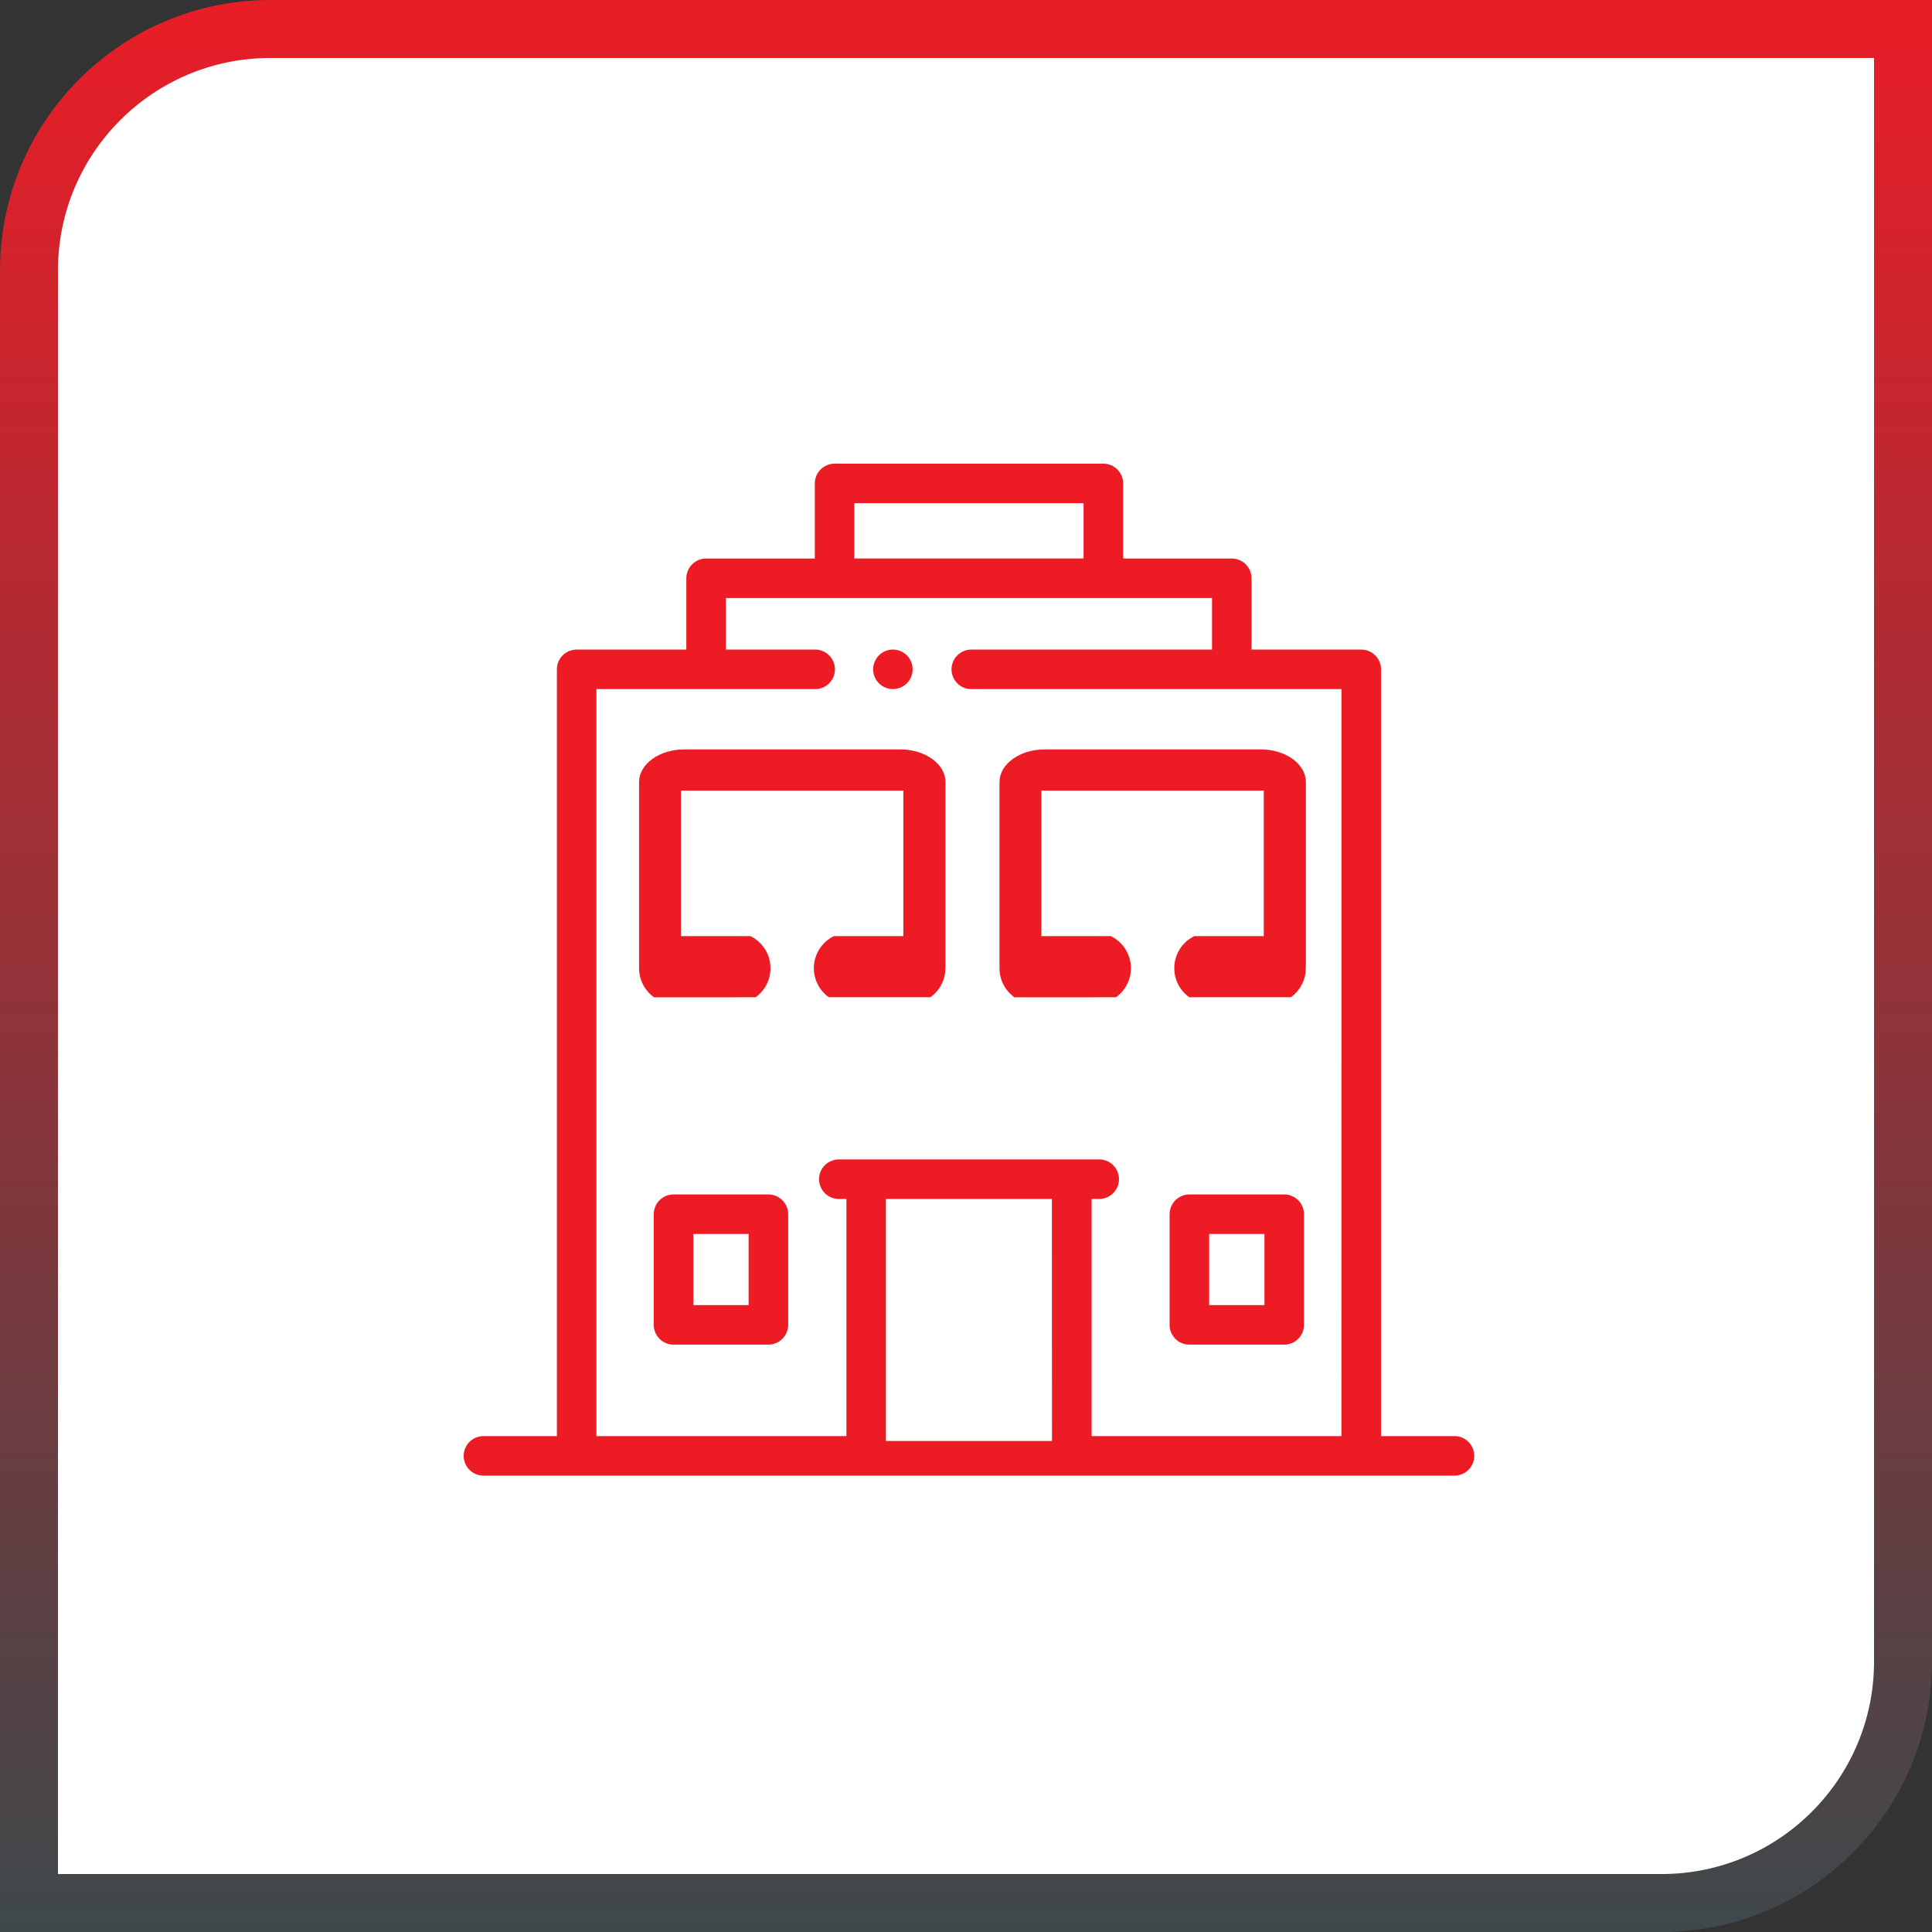 <svg width="50" height="50" viewBox="0 0 50 50" fill="none" xmlns="http://www.w3.org/2000/svg">
<rect x="0" y="0" width="50" height="50" fill="#333333" stroke="none"/>
<path d="M7 0.75H49.25V43C49.25 46.452 46.452 49.25 43 49.25H0.75V7C0.75 3.548 3.548 0.75 7 0.75Z" fill="white" stroke="url(#paint0_linear_402_258)" stroke-width="1.5"/>
<path d="M19.886 30.912H17.431C17.295 30.912 17.165 30.966 17.069 31.062C16.973 31.158 16.919 31.288 16.919 31.423V34.288C16.919 34.423 16.973 34.553 17.069 34.649C17.165 34.745 17.295 34.799 17.431 34.799H19.886C20.022 34.799 20.152 34.745 20.248 34.649C20.344 34.553 20.398 34.423 20.398 34.288V31.423C20.398 31.288 20.343 31.158 20.247 31.062C20.152 30.966 20.021 30.912 19.886 30.912V30.912ZM19.374 33.776H17.944V31.935H19.374V33.776Z" fill="#ED1C24"/>
<path d="M33.236 30.912H30.78C30.645 30.912 30.515 30.966 30.419 31.062C30.323 31.158 30.269 31.288 30.269 31.423V34.288C30.269 34.423 30.323 34.553 30.418 34.649C30.514 34.745 30.645 34.799 30.78 34.799H33.236C33.371 34.799 33.501 34.745 33.597 34.649C33.693 34.553 33.747 34.423 33.747 34.288V31.423C33.747 31.288 33.693 31.158 33.597 31.062C33.501 30.966 33.371 30.912 33.236 30.912V30.912ZM32.724 33.776H31.293V31.935H32.724V33.776Z" fill="#ED1C24"/>
<path d="M37.66 37.166H35.741V17.323C35.741 17.187 35.687 17.057 35.591 16.961C35.495 16.865 35.365 16.811 35.229 16.811H32.39V14.967C32.39 14.832 32.337 14.702 32.242 14.606C32.146 14.51 32.017 14.456 31.882 14.455H29.067V12.512C29.067 12.376 29.013 12.246 28.917 12.15C28.821 12.054 28.691 12 28.555 12H21.599C21.463 12 21.333 12.054 21.237 12.15C21.141 12.246 21.087 12.376 21.087 12.512V14.455H18.274C18.138 14.455 18.008 14.509 17.912 14.605C17.816 14.701 17.762 14.831 17.762 14.967V16.811H14.924C14.789 16.811 14.658 16.865 14.562 16.961C14.466 17.057 14.412 17.187 14.412 17.323V37.166H12.494C12.361 37.171 12.236 37.227 12.144 37.322C12.052 37.417 12 37.545 12 37.678C12 37.81 12.052 37.938 12.144 38.033C12.236 38.129 12.361 38.184 12.494 38.189H37.66C37.793 38.184 37.918 38.129 38.01 38.033C38.102 37.938 38.154 37.81 38.154 37.678C38.154 37.545 38.102 37.417 38.01 37.322C37.918 37.227 37.793 37.171 37.66 37.166V37.166ZM22.11 13.023H28.043V14.453H22.11V13.023ZM27.225 37.292H22.927V31.029H27.223L27.225 37.292ZM34.717 37.167H28.25V31.029H28.429C28.498 31.031 28.566 31.02 28.63 30.995C28.695 30.971 28.753 30.933 28.802 30.886C28.852 30.838 28.891 30.781 28.918 30.717C28.945 30.654 28.959 30.586 28.959 30.517C28.959 30.449 28.945 30.381 28.918 30.317C28.891 30.254 28.852 30.197 28.802 30.149C28.753 30.102 28.695 30.064 28.63 30.04C28.566 30.015 28.498 30.004 28.429 30.006H21.726C21.657 30.004 21.589 30.015 21.525 30.04C21.461 30.064 21.402 30.102 21.353 30.149C21.303 30.197 21.264 30.254 21.237 30.317C21.21 30.381 21.197 30.449 21.197 30.517C21.197 30.586 21.21 30.654 21.237 30.717C21.264 30.781 21.303 30.838 21.353 30.886C21.402 30.933 21.461 30.971 21.525 30.995C21.589 31.02 21.657 31.031 21.726 31.029H21.905V37.167H15.435V17.834H21.114C21.246 17.83 21.372 17.774 21.464 17.678C21.556 17.583 21.608 17.456 21.608 17.323C21.608 17.19 21.556 17.063 21.464 16.967C21.372 16.872 21.246 16.816 21.114 16.811H18.786V15.478H31.367V16.811H25.154C25.086 16.809 25.017 16.82 24.953 16.845C24.889 16.87 24.831 16.907 24.781 16.955C24.732 17.002 24.692 17.06 24.666 17.123C24.639 17.186 24.625 17.254 24.625 17.323C24.625 17.392 24.639 17.459 24.666 17.523C24.692 17.586 24.732 17.643 24.781 17.691C24.831 17.739 24.889 17.776 24.953 17.801C25.017 17.825 25.086 17.837 25.154 17.834H34.718L34.717 37.167Z" fill="#ED1C24"/>
<path d="M23.47 16.96C23.386 16.877 23.276 16.825 23.158 16.813C23.041 16.802 22.923 16.831 22.824 16.897C22.726 16.963 22.654 17.061 22.619 17.174C22.585 17.287 22.591 17.409 22.636 17.518C22.681 17.627 22.763 17.717 22.867 17.773C22.971 17.829 23.092 17.847 23.208 17.823C23.324 17.8 23.428 17.738 23.503 17.647C23.578 17.555 23.619 17.441 23.619 17.323C23.619 17.187 23.565 17.057 23.47 16.96V16.96Z" fill="#ED1C24"/>
<path d="M28.303 25.81H26.254C26.134 25.724 26.037 25.612 25.969 25.481C25.902 25.35 25.867 25.205 25.867 25.058C25.867 25.047 25.867 25.035 25.867 25.024C25.866 25.005 25.866 24.985 25.867 24.965V20.239C25.867 19.774 26.391 19.395 27.033 19.395H32.63C33.273 19.395 33.796 19.774 33.796 20.239V24.965C33.796 24.986 33.795 25.007 33.793 25.027C33.793 25.037 33.793 25.046 33.793 25.056C33.794 25.203 33.759 25.348 33.691 25.479C33.624 25.61 33.527 25.722 33.407 25.808H30.778C30.658 25.723 30.56 25.61 30.492 25.479C30.425 25.348 30.39 25.203 30.39 25.056C30.39 24.883 30.439 24.713 30.531 24.566C30.623 24.419 30.754 24.301 30.91 24.226H32.706V20.46H26.951V24.227H28.749C28.904 24.303 29.036 24.421 29.128 24.567C29.219 24.714 29.268 24.884 29.268 25.057C29.268 25.204 29.233 25.349 29.166 25.48C29.099 25.611 29.001 25.724 28.881 25.809H28.303L28.303 25.81Z" fill="#ED1C24"/>
<path d="M18.976 25.81H16.927C16.807 25.724 16.709 25.612 16.642 25.481C16.574 25.35 16.539 25.205 16.539 25.058C16.539 25.047 16.539 25.035 16.539 25.024C16.538 25.005 16.538 24.985 16.539 24.965V20.239C16.539 19.774 17.063 19.395 17.705 19.395H23.302C23.946 19.395 24.469 19.774 24.469 20.239V24.965C24.469 24.986 24.468 25.007 24.466 25.027C24.466 25.037 24.466 25.046 24.466 25.056C24.466 25.203 24.431 25.348 24.364 25.479C24.297 25.61 24.199 25.722 24.079 25.808H21.45C21.33 25.723 21.232 25.61 21.165 25.479C21.097 25.348 21.062 25.203 21.062 25.056C21.062 24.883 21.111 24.713 21.203 24.566C21.295 24.419 21.427 24.301 21.583 24.226H23.378V20.46H17.623V24.227H19.421C19.577 24.303 19.708 24.421 19.8 24.567C19.892 24.714 19.94 24.884 19.94 25.057C19.94 25.204 19.905 25.349 19.838 25.48C19.771 25.611 19.673 25.724 19.554 25.809H18.975L18.976 25.81Z" fill="#ED1C24"/>
<defs>
<linearGradient id="paint0_linear_402_258" x1="25" y1="0" x2="25" y2="50" gradientUnits="userSpaceOnUse">
<stop stop-color="#E91D27"/>
<stop offset="1" stop-color="#3E484A"/>
</linearGradient>
</defs>
</svg>
